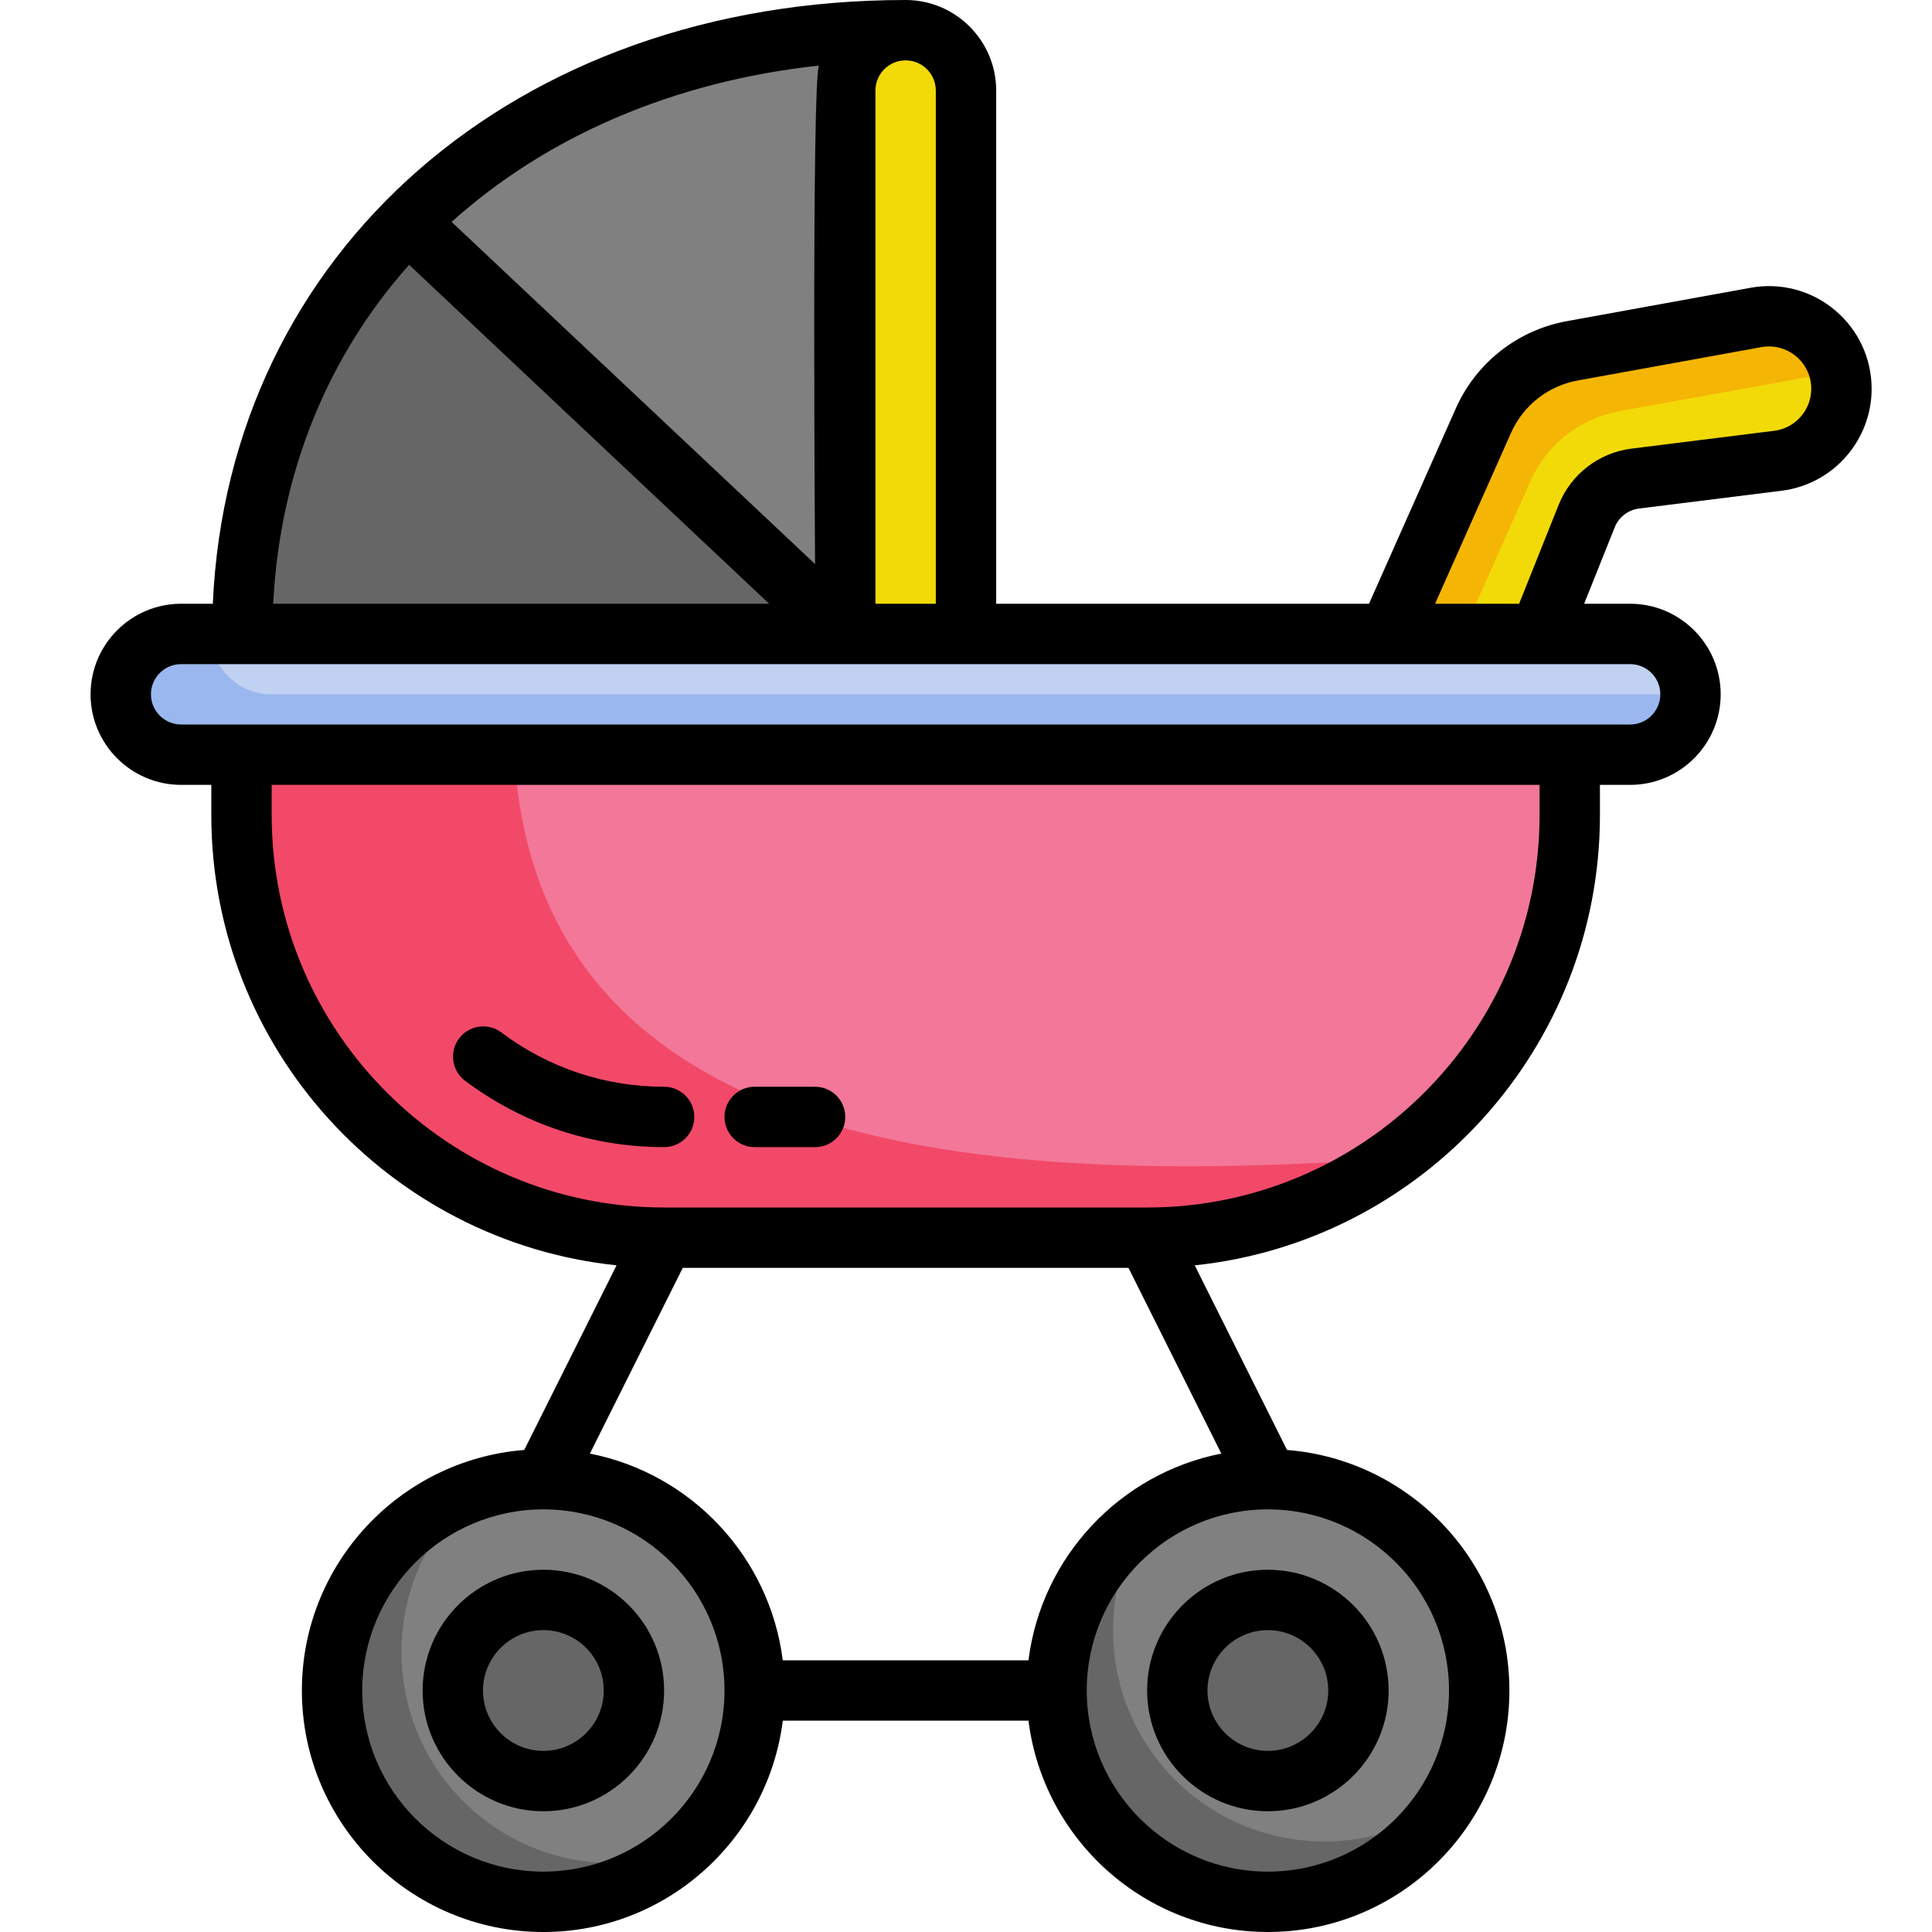 <svg id="cclor_outline" height="512" viewBox="0 0 64 64" width="512" xmlns="http://www.w3.org/2000/svg"><path d="m61 12.88c0 .6-.22 1.16-.6 1.59-.38.42-.9.71-1.5.79l-4.73.59c-.72.09-1.34.57-1.61 1.25l-1.56 3.9h-5l3.14-7.07c.54-1.21 1.64-2.07 2.94-2.31l6.09-1.1c1.47-.27 2.83.86 2.83 2.36z" fill="#f2da09"/><path d="m60.99 12.63c-.39-.15-.82-.19-1.26-.11l-6.09 1.1c-1.3.24-2.4 1.1-2.94 2.31l-2.25 5.07h-2.45l3.14-7.07c.54-1.21 1.64-2.07 2.94-2.31l6.09-1.1c1.39-.25 2.68.74 2.82 2.11z" fill="#f5b504"/><path d="m54 21c1.1 0 2 .9 2 2 0 .55-.22 1.05-.59 1.41-.36.37-.86.59-1.41.59h-2-44-2c-1.1 0-2-.9-2-2 0-.55.22-1.05.59-1.41.36-.37.86-.59 1.41-.59h2 20 4 14 5z" fill="#c0d1f2"/><path d="m56 23c0 .55-.22 1.05-.59 1.41-.36.37-.86.59-1.41.59h-48c-1.1 0-2-.9-2-2 0-.55.22-1.05.59-1.41.36-.37.86-.59 1.41-.59h.98c0 1.1.9 2 2 2z" fill="#9bb7ef"/><path d="m52 25v2c0 7.73-6.27 14-14 14h-16c-7.73 0-14-6.27-14-14v-2z" fill="#f27798"/><path d="m17.041 25h-9.041v2c0 7.73 6.27 14 14 14h16c3.036 0 5.838-.977 8.132-2.62-11.969.805-28.338.512-29.091-13.38z" fill="#f24968"/><path d="m42 49c3.87 0 7 3.13 7 7s-3.13 7-7 7-7-3.13-7-7 3.13-7 7-7z" fill="#808080"/><path d="m43.87 61c-3.87 0-7-3.13-7-7 0-1.35.38-2.61 1.05-3.68-1.77 1.26-2.92 3.33-2.92 5.68 0 3.87 3.13 7 7 7 2.51 0 4.72-1.32 5.95-3.31-1.14.83-2.56 1.31-4.08 1.31z" fill="#666"/><circle cx="42" cy="56" fill="#666" r="3"/><path d="m32 3v18h-4v-18c0-1.1.9-2 2-2 .55 0 1.05.22 1.41.59.37.36.59.86.59 1.41z" fill="#f2da09"/><path d="m30 1c-1.1 0-2 .9-2 2v18l-14.51-13.66c4.02-4.04 9.93-6.34 16.51-6.34z" fill="#808080"/><path d="m28 21h-20c0-5.57 2.07-10.24 5.49-13.66z" fill="#666"/><path d="m18 49c3.87 0 7 3.13 7 7s-3.13 7-7 7-7-3.13-7-7 3.13-7 7-7z" fill="#808080"/><path d="m20.3 61.72c-3.87 0-7-3.13-7-7 0-2.16.98-4.09 2.52-5.37-2.8.91-4.82 3.54-4.82 6.65 0 3.87 3.13 7 7 7 1.71 0 3.27-.61 4.48-1.63-.68.23-1.42.35-2.18.35z" fill="#666"/><circle cx="18" cy="56" fill="#666" r="3"/><g><path d="m18 52c-2.206 0-4 1.794-4 4s1.794 4 4 4 4-1.794 4-4-1.794-4-4-4zm0 6c-1.103 0-2-.897-2-2s.897-2 2-2 2 .897 2 2-.897 2-2 2z"/><path d="m22 38c.553 0 1-.448 1-1s-.447-1-1-1c-1.96 0-3.824-.622-5.393-1.799-.443-.332-1.069-.242-1.4.2s-.242 1.068.199 1.4c1.918 1.438 4.198 2.199 6.594 2.199z"/><path d="m25 38h2c.553 0 1-.448 1-1s-.447-1-1-1h-2c-.553 0-1 .448-1 1s.447 1 1 1z"/><path d="m38 56c0 2.206 1.794 4 4 4s4-1.794 4-4-1.794-4-4-4-4 1.794-4 4zm6 0c0 1.103-.897 2-2 2s-2-.897-2-2 .897-2 2-2 2 .897 2 2z"/><path d="m30 0c-12.956 0-22.43 8.356-22.95 20h-1.05c-1.654 0-3 1.346-3 3s1.346 3 3 3h1v1c0 7.739 5.891 14.125 13.424 14.916l-3.058 6.116c-4.115.325-7.366 3.771-7.366 7.968 0 4.411 3.589 8 8 8 4.072 0 7.436-3.06 7.931-7h8.139c.495 3.94 3.859 7 7.931 7 4.411 0 8-3.589 8-8 0-4.197-3.251-7.643-7.366-7.968l-3.058-6.116c7.532-.791 13.423-7.177 13.423-14.916v-1h1c1.654 0 3-1.346 3-3s-1.346-3-3-3h-1.523l1.013-2.533c.135-.338.443-.576.805-.621l4.725-.59c1.699-.212 2.98-1.664 2.98-3.376 0-1.012-.445-1.964-1.223-2.612-.775-.648-1.792-.917-2.788-.735l-6.087 1.106c-1.628.296-3.002 1.376-3.676 2.889l-2.876 6.472h-12.35v-17c0-1.654-1.346-3-3-3zm1 3v17h-2v-17c0-.551.448-1 1-1s1 .449 1 1zm-4 15.685-12.039-11.333c3.125-2.817 7.32-4.654 12.169-5.18-.247.504-.13 16.513-.13 16.513zm-13.447-9.913 11.926 11.228h-16.429c.218-4.366 1.825-8.222 4.503-11.228zm23.829 33.228 3.076 6.152c-3.354.659-5.958 3.419-6.389 6.848h-8.139c-.431-3.429-3.034-6.189-6.389-6.848l3.077-6.152zm-19.382 20c-3.309 0-6-2.691-6-6s2.691-6 6-6 6 2.691 6 6-2.691 6-6 6zm30-6c0 3.309-2.691 6-6 6s-6-2.691-6-6 2.691-6 6-6 6 2.691 6 6zm3-29c0 7.168-5.832 13-13 13h-16c-7.168 0-13-5.832-13-13v-1h42zm4-4c0 .551-.448 1-1 1h-48c-.552 0-1-.449-1-1s.448-1 1-1h48c.552 0 1 .449 1 1zm-4.945-8.661c.403-.908 1.229-1.556 2.205-1.734l6.087-1.106c.412-.075.83.037 1.149.303.32.267.504.66.504 1.077 0 .706-.528 1.304-1.229 1.392l-4.725.59c-1.083.135-2.008.849-2.414 1.863l-1.309 3.276h-2.784z"/></g></svg>